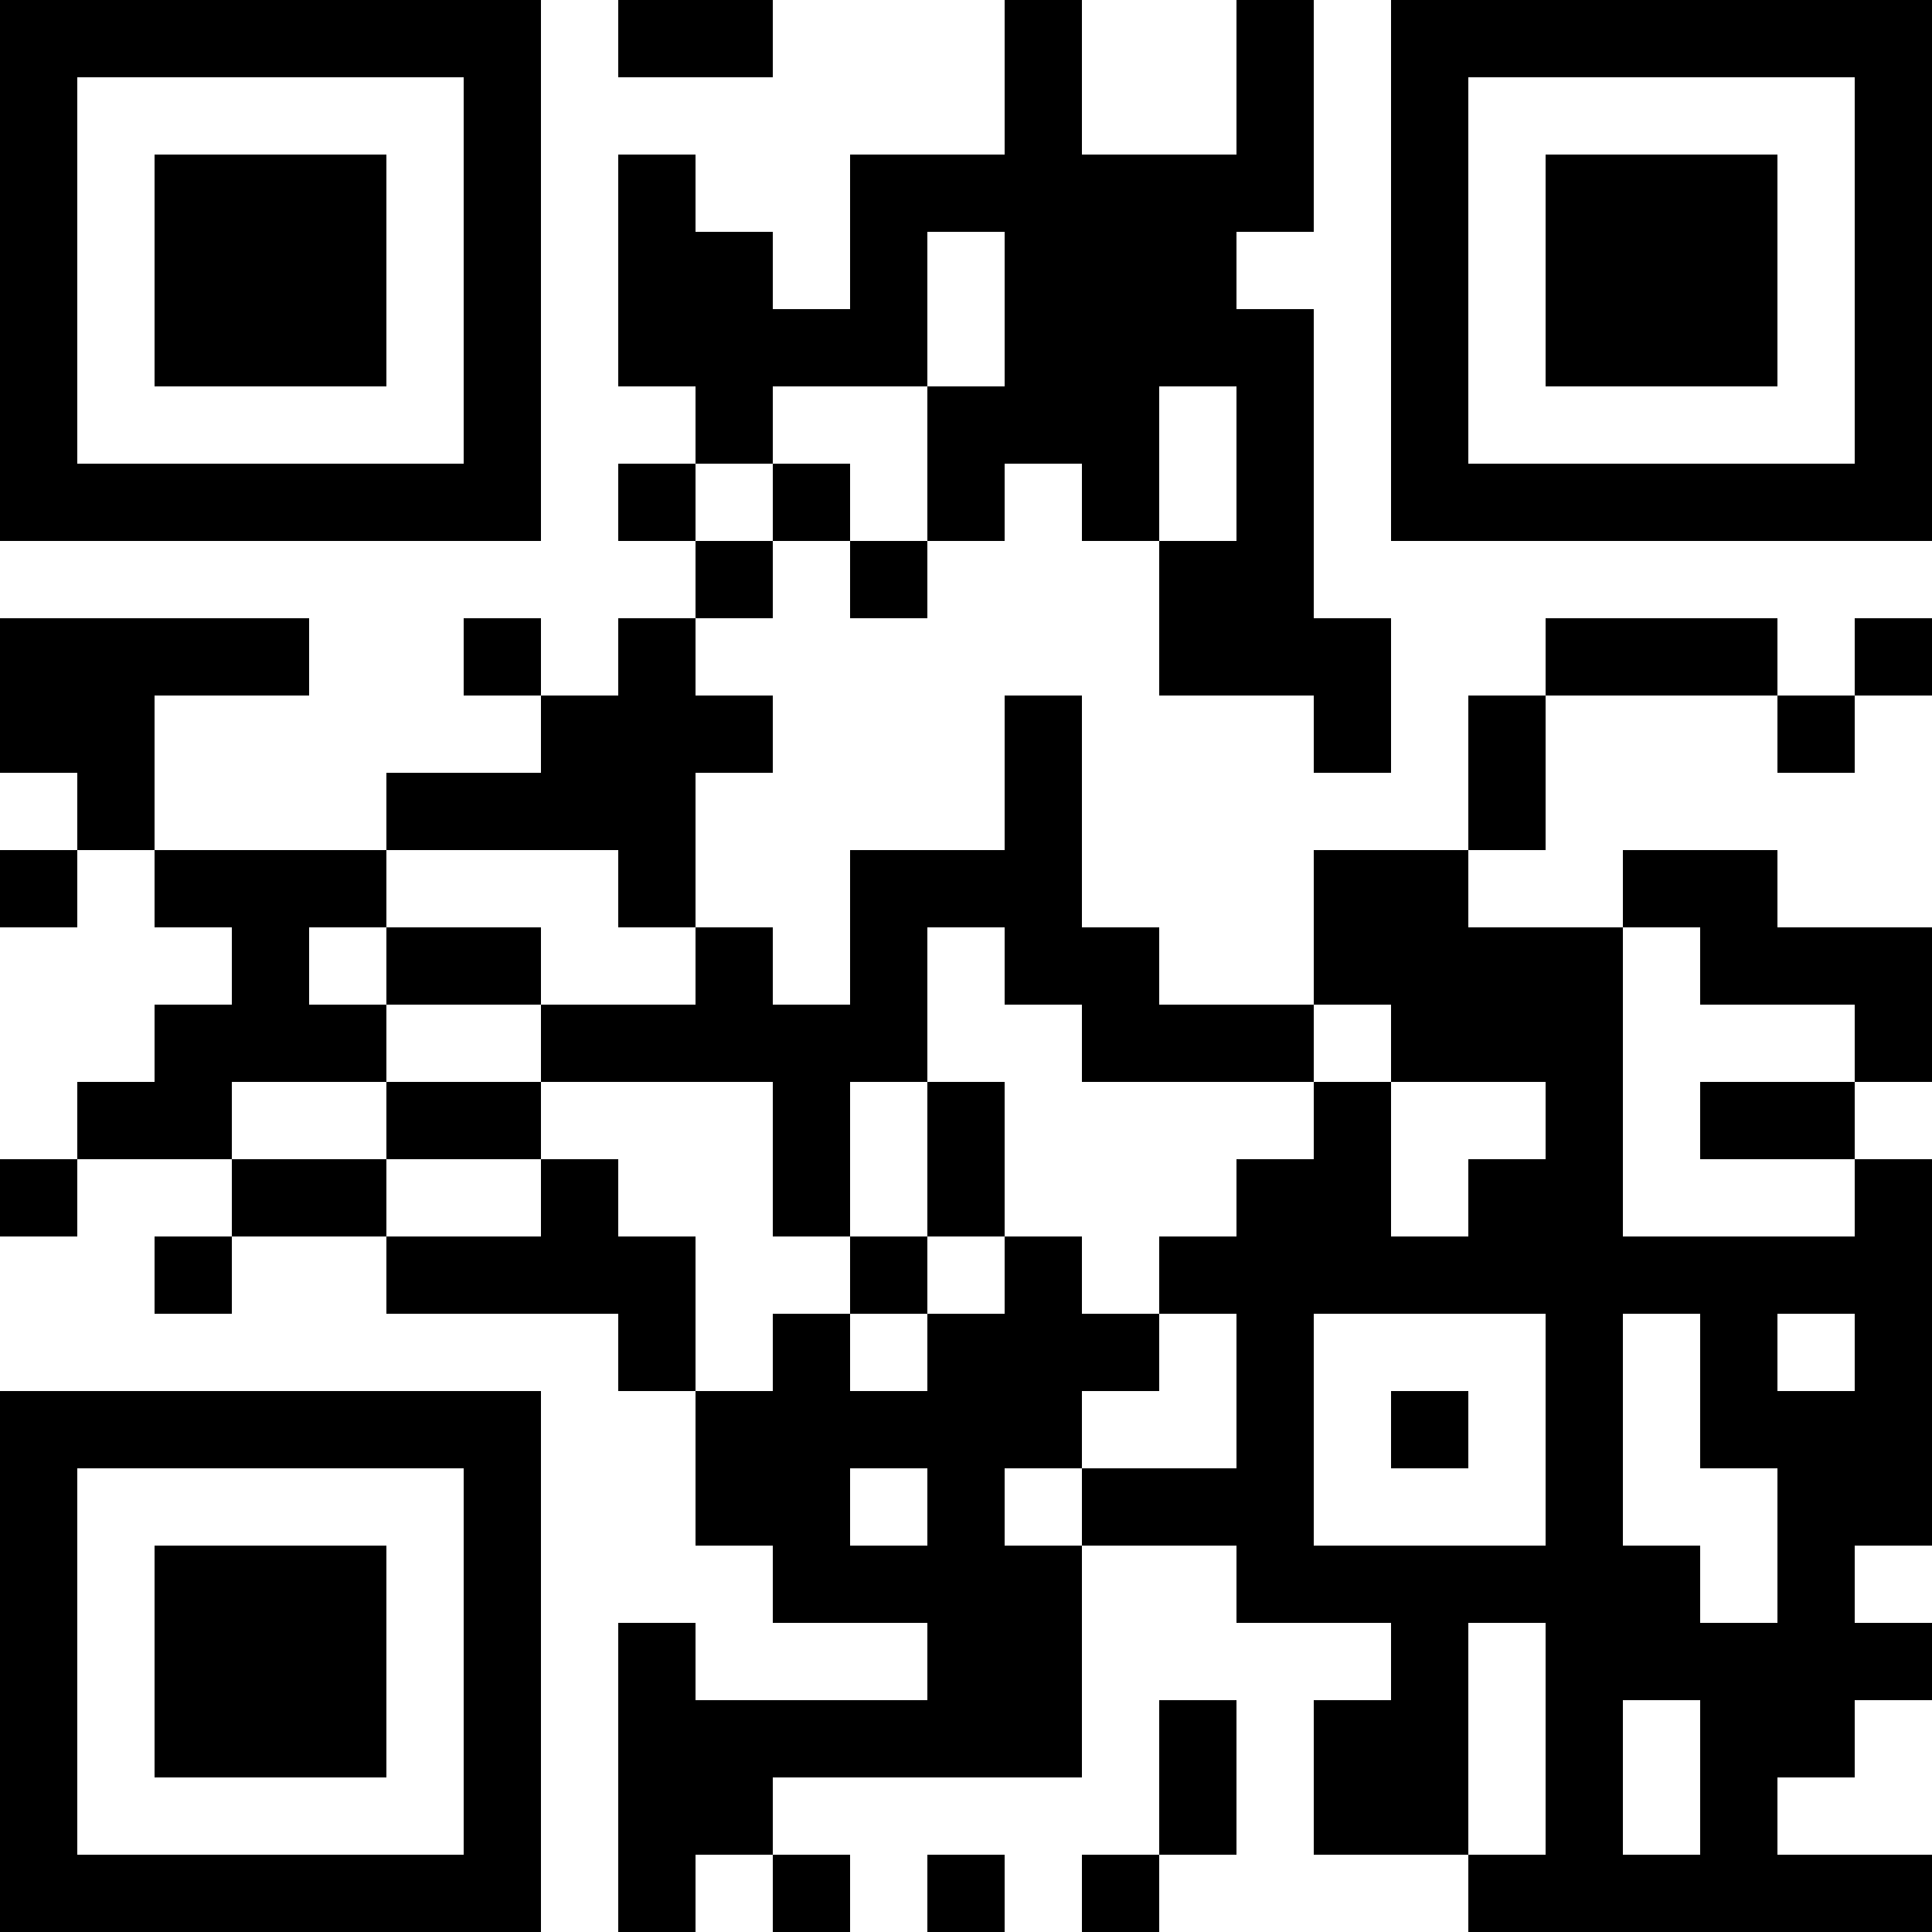 <?xml version="1.0" encoding="UTF-8"?>
<svg xmlns="http://www.w3.org/2000/svg" version="1.1" width="100" height="100" viewBox="0 0 100 100"><rect x="0" y="0" width="100" height="100" fill="#ffffff"/><g transform="scale(4)"><g transform="translate(0,0)"><path fill-rule="evenodd" d="M8 0L8 1L10 1L10 0ZM13 0L13 2L11 2L11 4L10 4L10 3L9 3L9 2L8 2L8 5L9 5L9 6L8 6L8 7L9 7L9 8L8 8L8 9L7 9L7 8L6 8L6 9L7 9L7 10L5 10L5 11L2 11L2 9L4 9L4 8L0 8L0 10L1 10L1 11L0 11L0 12L1 12L1 11L2 11L2 12L3 12L3 13L2 13L2 14L1 14L1 15L0 15L0 16L1 16L1 15L3 15L3 16L2 16L2 17L3 17L3 16L5 16L5 17L8 17L8 18L9 18L9 20L10 20L10 21L12 21L12 22L9 22L9 21L8 21L8 25L9 25L9 24L10 24L10 25L11 25L11 24L10 24L10 23L14 23L14 20L16 20L16 21L18 21L18 22L17 22L17 24L19 24L19 25L25 25L25 24L23 24L23 23L24 23L24 22L25 22L25 21L24 21L24 20L25 20L25 15L24 15L24 14L25 14L25 12L23 12L23 11L21 11L21 12L19 12L19 11L20 11L20 9L23 9L23 10L24 10L24 9L25 9L25 8L24 8L24 9L23 9L23 8L20 8L20 9L19 9L19 11L17 11L17 13L15 13L15 12L14 12L14 9L13 9L13 11L11 11L11 13L10 13L10 12L9 12L9 10L10 10L10 9L9 9L9 8L10 8L10 7L11 7L11 8L12 8L12 7L13 7L13 6L14 6L14 7L15 7L15 9L17 9L17 10L18 10L18 8L17 8L17 4L16 4L16 3L17 3L17 0L16 0L16 2L14 2L14 0ZM12 3L12 5L10 5L10 6L9 6L9 7L10 7L10 6L11 6L11 7L12 7L12 5L13 5L13 3ZM15 5L15 7L16 7L16 5ZM5 11L5 12L4 12L4 13L5 13L5 14L3 14L3 15L5 15L5 16L7 16L7 15L8 15L8 16L9 16L9 18L10 18L10 17L11 17L11 18L12 18L12 17L13 17L13 16L14 16L14 17L15 17L15 18L14 18L14 19L13 19L13 20L14 20L14 19L16 19L16 17L15 17L15 16L16 16L16 15L17 15L17 14L18 14L18 16L19 16L19 15L20 15L20 14L18 14L18 13L17 13L17 14L14 14L14 13L13 13L13 12L12 12L12 14L11 14L11 16L10 16L10 14L7 14L7 13L9 13L9 12L8 12L8 11ZM5 12L5 13L7 13L7 12ZM21 12L21 16L24 16L24 15L22 15L22 14L24 14L24 13L22 13L22 12ZM5 14L5 15L7 15L7 14ZM12 14L12 16L11 16L11 17L12 17L12 16L13 16L13 14ZM17 17L17 20L20 20L20 17ZM21 17L21 20L22 20L22 21L23 21L23 19L22 19L22 17ZM23 17L23 18L24 18L24 17ZM18 18L18 19L19 19L19 18ZM11 19L11 20L12 20L12 19ZM19 21L19 24L20 24L20 21ZM15 22L15 24L14 24L14 25L15 25L15 24L16 24L16 22ZM21 22L21 24L22 24L22 22ZM12 24L12 25L13 25L13 24ZM0 0L0 7L7 7L7 0ZM1 1L1 6L6 6L6 1ZM2 2L2 5L5 5L5 2ZM18 0L18 7L25 7L25 0ZM19 1L19 6L24 6L24 1ZM20 2L20 5L23 5L23 2ZM0 18L0 25L7 25L7 18ZM1 19L1 24L6 24L6 19ZM2 20L2 23L5 23L5 20Z" fill="#000000"/></g></g></svg>
